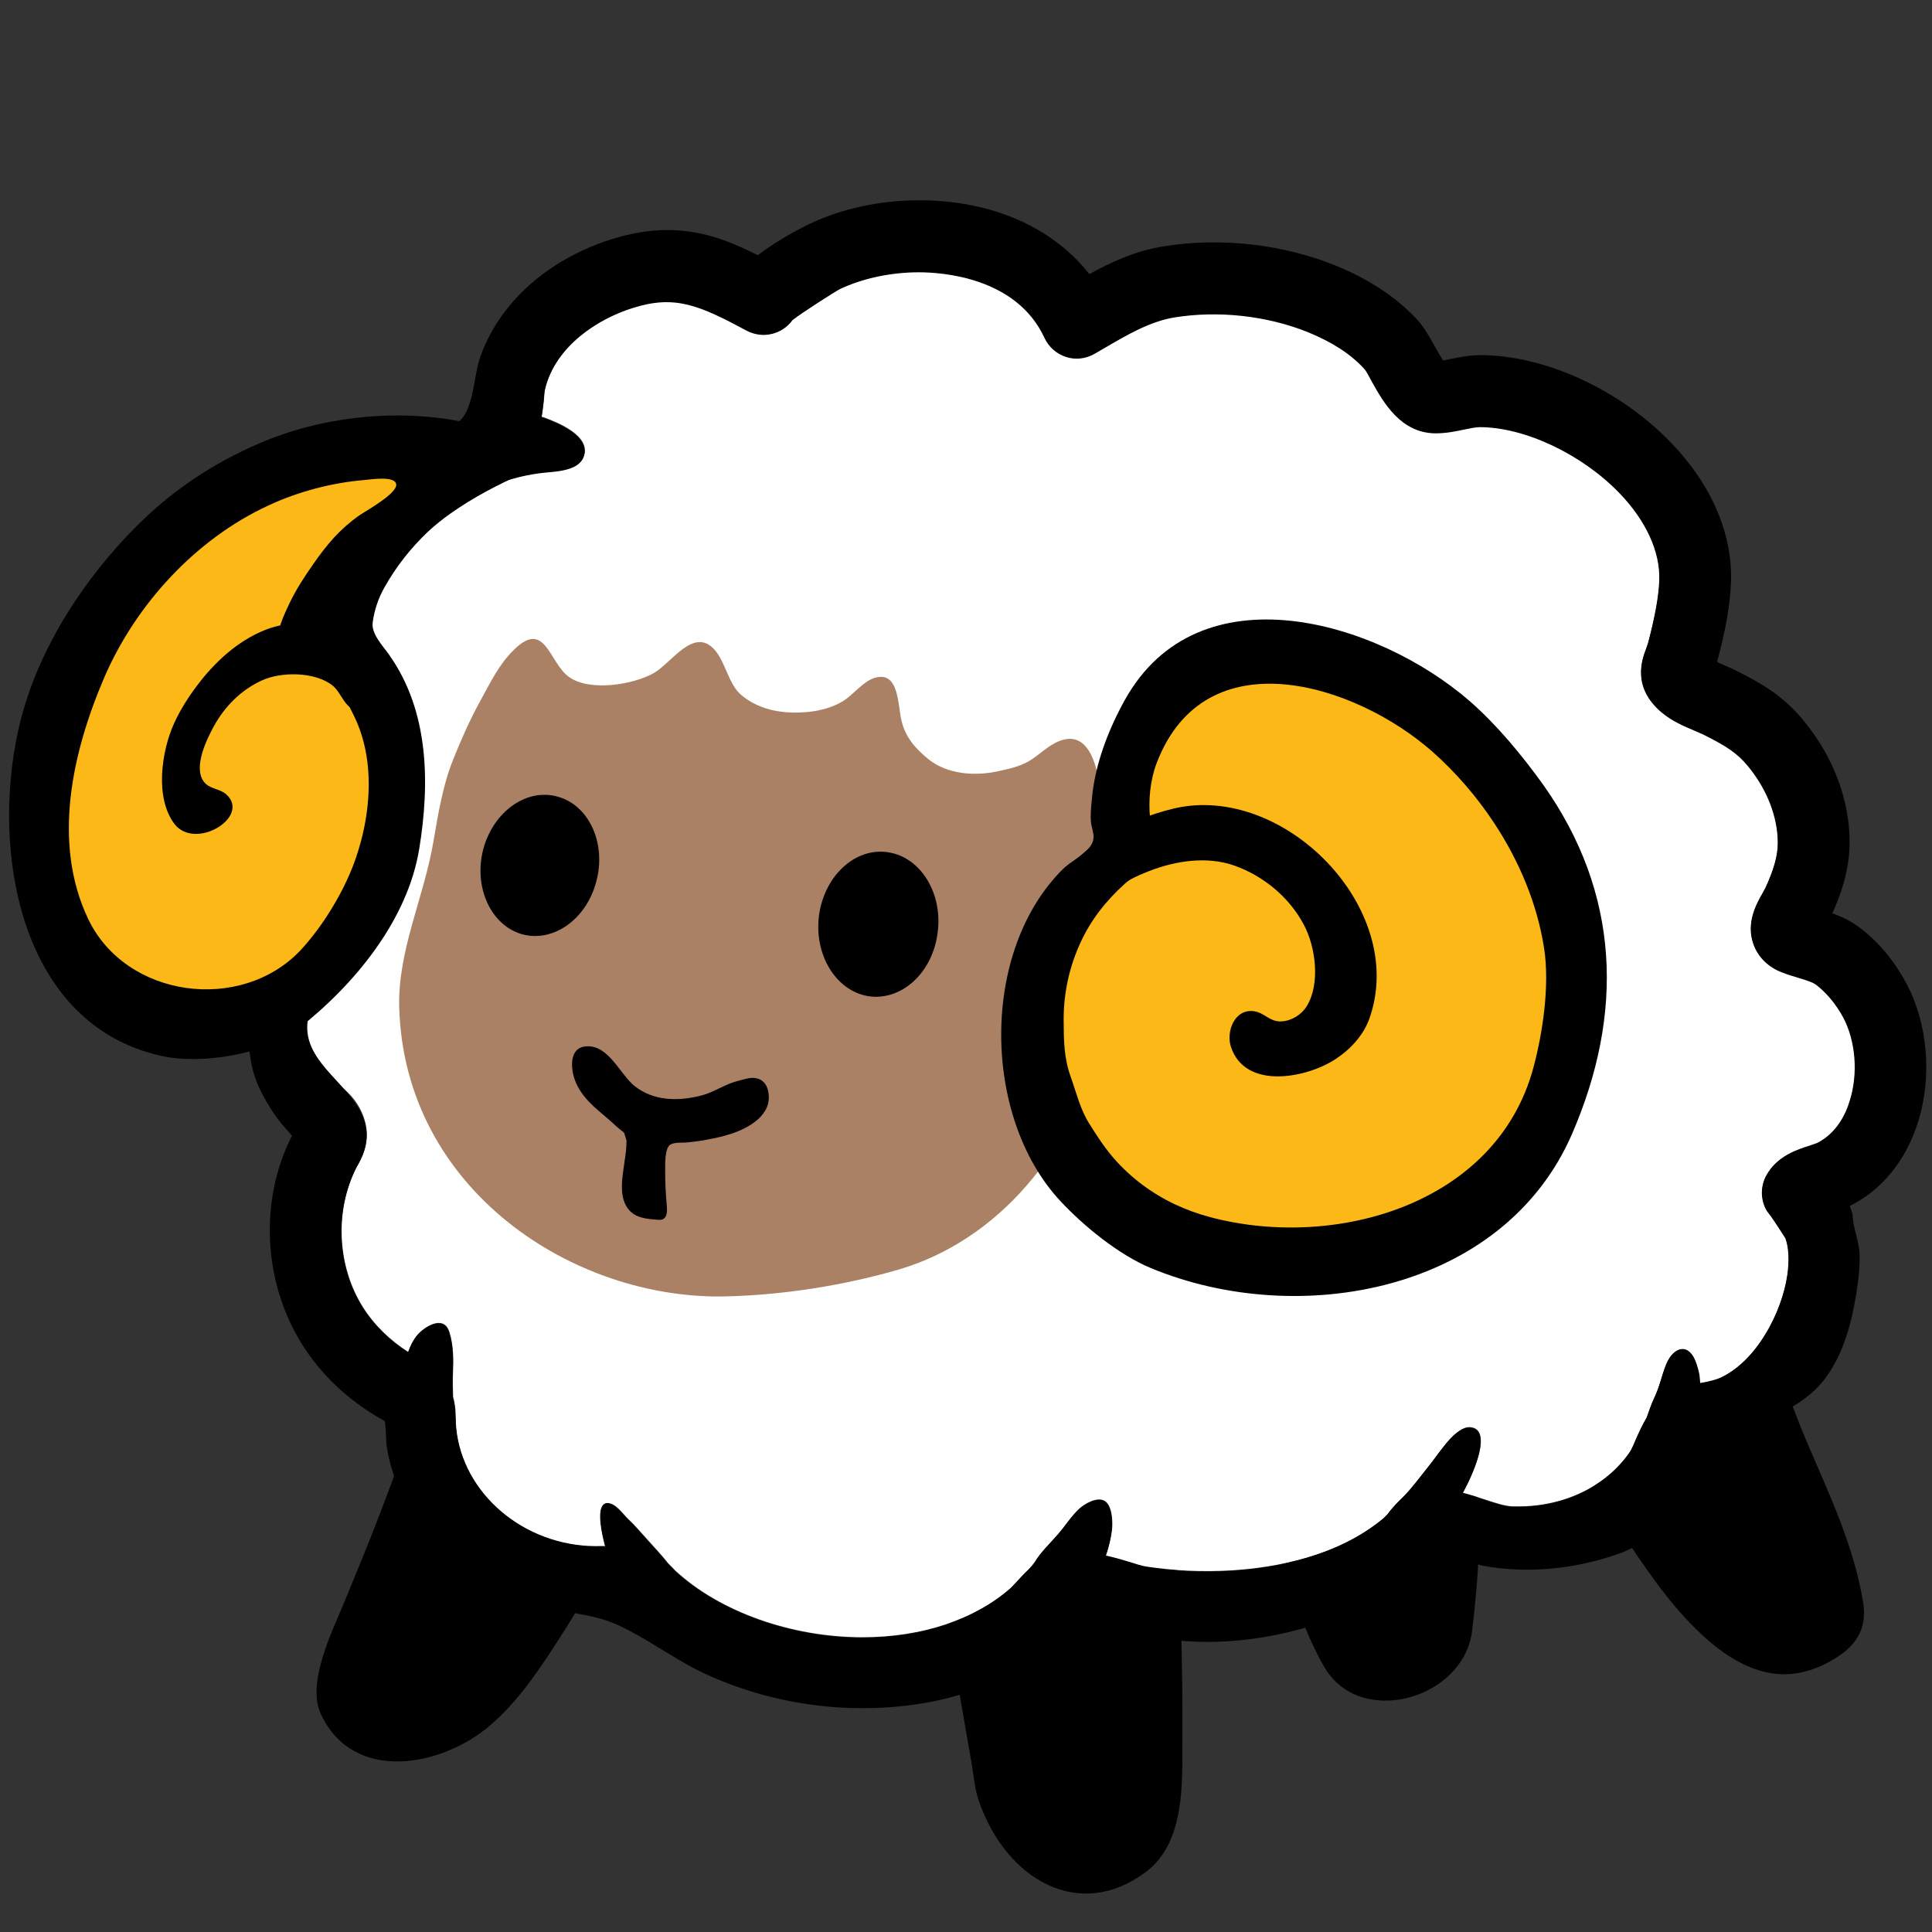 <?xml version="1.0" encoding="UTF-8" standalone="no"?>
<!-- Generator: Adobe Illustrator 16.0.0, SVG Export Plug-In . SVG Version: 6.00 Build 0)  -->

<svg
   xmlns:dc="http://purl.org/dc/elements/1.1/"
   xmlns:cc="http://creativecommons.org/ns#"
   xmlns:rdf="http://www.w3.org/1999/02/22-rdf-syntax-ns#"
   xmlns:svg="http://www.w3.org/2000/svg"
   xmlns="http://www.w3.org/2000/svg"
   xmlns:sodipodi="http://sodipodi.sourceforge.net/DTD/sodipodi-0.dtd"
   xmlns:inkscape="http://www.inkscape.org/namespaces/inkscape"
   version="1.1"
   id="レイヤー_1"
   x="0px"
   y="0px"
   width="128px"
   height="128px"
   viewBox="0 0 128 128"
   enable-background="new 0 0 128 128"
   xml:space="preserve"
   inkscape:version="0.91 r13725"
   sodipodi:docname="Emoji_u1f40f-black.svg"><rect x="0" y="0" width="128" height="128" fill="#333333" stroke="none"/><defs
     id="defs51" /><sodipodi:namedview
     pagecolor="#ffffff"
     bordercolor="#666666"
     borderopacity="1"
     objecttolerance="10"
     gridtolerance="10"
     guidetolerance="10"
     inkscape:pageopacity="0"
     inkscape:pageshadow="2"
     inkscape:window-width="1920"
     inkscape:window-height="1020"
     id="namedview49"
     showgrid="false"
     inkscape:zoom="5.5600586"
     inkscape:cx="29.288136"
     inkscape:cy="64"
     inkscape:window-x="0"
     inkscape:window-y="30"
     inkscape:window-maximized="1"
     inkscape:current-layer="レイヤー_1" /><path
     d="m 107.85,102.14 c 1.58,2.37 3.24,4.76 5.42,6.62 1.17,1 2.56,1.85 4.1,2.1 1.66,0.26 3.28,-0.3 4.63,-1.27 1.19,-0.86 1.67,-1.96 1.44,-3.4 -0.59,-3.69 -2.2,-7.09 -3.66,-10.49 -1.41,-3.28 -2.44,-6.68 -3.65,-10.03 -0.63,-1.74 -3.91,0.2 -4.95,0.76 -1.71,0.9 -3.34,2.03 -4.77,3.31 -0.61,0.56 -1.18,1.12 -1.5,1.89 -0.24,0.59 -0.28,1.05 -0.32,1.67 -0.2,3.27 1.5,6.21 3.26,8.84 z"
     id="path11"
     inkscape:connector-curvature="0"
     style="fill:#000000;fill-opacity:1" /><path
     d="m 86.52,107.94 c 0.35,0.85 0.73,1.66 1.17,2.42 0.63,1.11 1.58,1.86 2.83,2.16 2.99,0.73 6.63,-1.27 7.01,-4.47 0.42,-3.52 0.74,-7.43 0.07,-10.94 -0.05,-0.26 0.06,-0.79 -0.11,-1 -0.2,-0.24 -0.68,0 -0.93,0.04 -0.65,0.12 -1.26,0.26 -1.89,0.45 -0.45,0.13 -0.93,0.21 -1.39,0.35 -0.41,0.12 -0.82,0.23 -1.25,0.32 -0.49,0.1 -0.96,0.3 -1.45,0.43 -0.54,0.15 -1.09,0.21 -1.62,0.35 -1.06,0.28 -2.25,0.56 -3.25,1.01 -0.57,0.26 -0.91,0.52 -1.07,1.13 -0.16,0.6 0.09,1.31 0.2,1.9 0.34,1.92 0.9,3.96 1.68,5.85 z"
     id="path13"
     inkscape:connector-curvature="0"
     style="fill:#000000;fill-opacity:1" /><path
     d="m 63.73,113.14 c 0.21,1.23 0.43,2.45 0.64,3.68 0.14,0.81 0.21,1.71 0.48,2.5 1.84,5.28 6.72,8.01 11.11,4.67 2.13,-1.63 2.36,-4.67 2.37,-7.15 0.01,-2.41 0.02,-4.82 -0.04,-7.23 -0.06,-2.11 0.05,-4.49 -0.46,-6.55 -0.17,-0.69 -0.85,-0.94 -1.48,-0.96 -1.82,-0.05 -3.66,0.04 -5.47,0.19 -1.41,0.12 -2.81,0.51 -4.2,0.78 -1.12,0.22 -2.25,0.7 -3.15,1.39 -1.19,0.9 -0.44,4.13 -0.29,5.37 0.12,1.1 0.3,2.21 0.49,3.31 z"
     id="path15"
     inkscape:connector-curvature="0"
     style="fill:#000000;fill-opacity:1" /><path
     d="m 25.19,100.24 c -0.78,2.03 -1.61,4.04 -2.44,6.05 -0.76,1.83 -2.44,5.22 -1.5,7.25 2.15,4.67 8.08,3.51 11.27,0.73 1.73,-1.5 3.04,-3.4 4.28,-5.32 1.94,-2.98 3.96,-6.27 3.52,-9.96 -0.13,-1.1 -1.11,-1.35 -2.04,-1.78 -0.44,-0.2 -0.8,-0.52 -1.22,-0.76 -0.38,-0.22 -0.81,-0.34 -1.22,-0.49 -0.39,-0.14 -0.75,-0.37 -1.13,-0.55 -0.36,-0.17 -0.75,-0.25 -1.13,-0.39 -1.33,-0.5 -2.79,-1.2 -4.22,-1.2 -0.5,0 -1.06,-0.1 -1.5,0.16 -0.85,0.5 -1.06,1.9 -1.37,2.75 -0.42,1.19 -0.86,2.35 -1.3,3.51 z"
     id="path17"
     inkscape:connector-curvature="0"
     style="fill:#000000;fill-opacity:1" /><path
     style="fill:#ffffff"
     inkscape:connector-curvature="0"
     id="path21"
     d="m 122.13,67.36 c -0.47,-0.88 -1.07,-1.6 -1.77,-2.14 -0.24,-0.19 -0.65,-0.31 -1.18,-0.47 -0.36,-0.11 -0.73,-0.22 -1.09,-0.36 -0.91,-0.35 -1.59,-1.01 -1.9,-1.86 -0.51,-1.43 0.19,-2.67 0.61,-3.4 l 0.17,-0.31 c 0.57,-1.22 0.83,-2.16 0.83,-2.99 0.01,-1.7 -0.71,-3.56 -1.96,-5.09 -0.74,-0.91 -1.52,-1.39 -2.97,-2.11 l -0.61,-0.27 c -0.64,-0.26 -1.44,-0.59 -2.16,-1.2 -1.98,-1.68 -1.29,-3.49 -1.04,-4.17 l 0.14,-0.4 c 0.46,-1.74 0.72,-3.11 0.75,-4.17 0.07,-1.89 -0.86,-3.94 -2.63,-5.78 -2.47,-2.58 -6.28,-4.38 -9.26,-4.38 -0.27,0 -0.64,0.08 -1.04,0.16 -0.56,0.11 -1.19,0.25 -1.89,0.25 -2.31,-0.01 -3.46,-2.06 -4.22,-3.42 -0.18,-0.34 -0.34,-0.66 -0.53,-0.88 -0.92,-0.97 -2.1,-1.74 -3.7,-2.4 -2.71,-1.09 -5.92,-1.45 -8.85,-0.98 -1.63,0.27 -3.13,1.15 -4.72,2.08 l -0.57,0.33 c -0.57,0.33 -1.26,0.41 -1.89,0.21 C 70.01,23.41 69.5,22.95 69.22,22.35 67.36,18.31 62.38,18 60.9,18 c -1.86,0 -3.72,0.39 -5.23,1.11 -0.41,0.22 -2.43,1.51 -3.15,2.06 -0.68,0.95 -1.97,1.26 -3.03,0.7 -3.12,-1.68 -4.74,-2.38 -7.53,-1.51 -2.35,0.74 -5.12,2.53 -5.83,5.35 -0.06,0.22 -0.07,0.48 -0.09,0.77 -0.04,0.34 -0.08,0.73 -0.15,1.13 0.05,0.02 0.1,0.02 0.15,0.04 0.84,0.31 3.15,1.2 2.64,2.59 -0.32,0.85 -1.65,0.95 -2.4,1.02 -3.04,0.26 -5.95,1.69 -8.14,3.8 -0.96,0.92 -1.58,2.04 -2.44,3.03 -0.69,0.8 -1.28,1.39 -1.74,2.38 -1.25,2.65 -2.01,5.5 -2.5,8.38 -0.54,3.08 -0.45,6.38 -1.65,9.29 -1.18,2.89 -0.96,6.12 -0.14,9.1 0.23,0.83 0.53,1.55 0.96,2.26 0.54,0.88 0.94,1.81 1.81,2.39 0.89,0.6 1.55,1.51 1.79,2.6 0.29,1.29 -0.31,2.33 -0.6,2.83 -1.48,2.9 -1.28,6.57 0.4,9.25 0.75,1.2 1.8,2.22 3.02,3 0.14,-0.39 0.32,-0.77 0.59,-1.11 0.48,-0.57 1.78,-1.4 2.14,-0.2 0.28,0.89 0.27,1.84 0.23,2.79 -0.02,0.49 0,0.98 0.01,1.48 0.1,0.37 0.17,0.78 0.17,1.27 -0.04,4.38 3.67,8.16 8.45,8.6 0.5,0.04 0.99,0.04 1.48,0.03 -0.03,-0.1 -0.05,-0.18 -0.08,-0.28 -0.27,-1.08 -0.48,-2.53 0.18,-2.57 0.57,-0.03 1.05,0.73 1.42,1.07 0.44,0.41 0.82,0.87 1.22,1.31 0.46,0.51 0.97,1.05 1.41,1.61 0.09,0.09 0.19,0.19 0.27,0.27 l 0.2,0.21 c 2.94,2.73 7.69,4.42 12.4,4.42 3.96,0 7.46,-1.17 9.86,-3.29 l 0.42,-0.45 c 0.21,-0.23 0.44,-0.48 0.71,-0.73 0.16,-0.18 0.32,-0.34 0.45,-0.54 0.42,-0.68 1,-1.22 1.52,-1.82 0.49,-0.56 0.86,-1.17 1.4,-1.68 0.36,-0.34 1.2,-0.83 1.7,-0.52 0.49,0.31 0.53,1.36 0.48,1.87 -0.06,0.55 -0.21,1.16 -0.41,1.75 0.5,0.11 1,0.25 1.46,0.39 0.46,0.14 0.88,0.29 1.22,0.34 1.84,0.28 3.74,0.36 5.63,0.25 2.92,-0.18 7.03,-0.91 10.08,-3.45 l 0.28,-0.28 c 0.34,-0.48 0.81,-0.93 1.02,-1.13 0.59,-0.6 1.06,-1.24 1.57,-1.88 0.44,-0.54 0.84,-1.13 1.28,-1.67 0.34,-0.41 0.99,-1.11 1.57,-1.08 1.37,0.07 0.45,2.38 0.18,3.02 -0.19,0.46 -0.41,0.9 -0.64,1.33 0.5,0.13 0.98,0.28 1.42,0.43 0.7,0.23 1.35,0.45 1.88,0.47 l 0.38,0 c 3.07,0 5.81,-1.34 7.37,-3.58 0.02,-0.04 0.05,-0.07 0.07,-0.11 0.11,-0.19 0.21,-0.44 0.33,-0.71 0.2,-0.46 0.44,-0.99 0.74,-1.5 0.16,-0.43 0.31,-0.88 0.5,-1.3 0.36,-0.73 0.49,-1.48 0.79,-2.22 0.5,-1.2 1.5,-1.43 1.97,-0.11 0.1,0.28 0.18,0.57 0.23,0.86 0.02,0.16 0.02,0.34 0.04,0.5 0.69,-0.12 1.06,-0.23 1.36,-0.36 2.4,-1.12 4.07,-4.34 4.43,-6.81 0.14,-0.97 0.1,-1.81 -0.12,-2.44 -0.07,-0.11 -0.7,-1.09 -0.94,-1.43 l -0.3,-0.4 c -0.42,-0.72 -0.43,-1.61 -0.02,-2.35 0.71,-1.27 2.04,-1.69 2.92,-1.97 l 0.45,-0.16 c 1.27,-0.66 1.89,-1.91 2.17,-2.85 0.55,-1.78 0.38,-3.95 -0.46,-5.5 z" /><path
     d="m 72.31,50.05 c -0.43,-0.89 -1.1,-1.35 -2.11,-0.96 -0.79,0.3 -1.35,0.95 -2.07,1.36 -0.63,0.36 -1.41,0.52 -2.12,0.67 -1.5,0.31 -3.29,0.16 -4.51,-0.83 -0.82,-0.67 -1.5,-1.41 -1.77,-2.53 -0.26,-1.05 -0.15,-3.34 -1.78,-2.85 -0.76,0.23 -1.4,1.1 -2.08,1.53 -0.66,0.41 -1.5,0.64 -2.25,0.72 -1.54,0.16 -3.19,-0.03 -4.47,-1.08 -0.91,-0.74 -1.07,-2.25 -1.85,-3.08 -1.37,-1.45 -2.82,0.93 -3.98,1.59 -1.33,0.76 -4.26,1.27 -5.65,0.24 -1.3,-0.96 -1.55,-3.81 -3.61,-1.79 -1.01,0.98 -1.56,2.17 -2.25,3.41 -0.69,1.27 -1.28,2.59 -1.81,3.93 -0.66,1.65 -0.98,3.58 -1.28,5.35 -0.63,3.74 -2.38,7.24 -2.27,11.04 0.36,12.07 11.56,19.36 21.64,19.12 3.77,-0.09 7.84,-0.72 11.52,-1.8 6.47,-1.92 11.62,-7.88 13.04,-15.03 0.64,-3.22 0.5,-6.6 0.4,-9.97 -0.07,-1.29 0.39,-6.69 -0.74,-9.04 z"
     id="path23"
     inkscape:connector-curvature="0"
     style="fill:#aa8165" /><path
     style="fill:#000000;fill-opacity:1"
     inkscape:connector-curvature="0"
     id="path27"
     d="m 127.09,74.29 c 0.93,-3.01 0.62,-6.52 -0.8,-9.16 -0.79,-1.47 -1.81,-2.7 -3.05,-3.65 -0.62,-0.47 -1.25,-0.76 -1.84,-0.97 0.52,-1.16 1.13,-2.8 1.14,-4.65 0.02,-2.83 -1.07,-5.71 -3.03,-8.1 -1.39,-1.7 -2.87,-2.52 -4.53,-3.35 -0.29,-0.15 -0.6,-0.27 -0.91,-0.41 0,0 -0.32,-0.13 -0.3,-0.18 0.57,-2.12 0.86,-3.77 0.91,-5.22 0.13,-3.18 -1.27,-6.46 -3.94,-9.24 -3.4,-3.54 -8.37,-5.83 -12.66,-5.83 -0.75,0 -1.41,0.14 -2,0.26 l -0.47,0.09 C 95.43,23.61 95.2,23.2 95.05,22.93 94.69,22.29 94.32,21.62 93.83,21.11 92.45,19.65 90.7,18.5 88.48,17.59 84.96,16.17 80.87,15.71 77.09,16.32 c -1.87,0.3 -3.47,1.04 -4.92,1.84 -2.43,-3.1 -6.46,-4.89 -11.27,-4.89 -2.58,0 -5.1,0.54 -7.26,1.56 -0.31,0.15 -2.01,0.98 -3.43,2.08 -2.01,-1.01 -3.8,-1.67 -5.99,-1.67 -1.18,0 -2.38,0.2 -3.67,0.6 -2.63,0.82 -5.1,2.33 -6.85,4.48 -0.83,1.02 -1.49,2.17 -1.91,3.41 -0.41,1.19 -0.41,3.57 -1.49,4.27 -1.33,0.87 -2.87,1.29 -4.17,2.28 -0.43,0.33 -0.89,0.44 -1.32,0.74 -0.39,0.28 -0.71,0.73 -1.09,1.06 -0.54,0.47 -1.1,0.81 -1.58,1.39 -0.94,1.14 -1.78,2.13 -2.4,3.5 -1.1,2.44 -1.41,5.12 -1.8,7.72 -0.1,0.66 0.1,1.36 0.02,2.02 -0.08,0.69 -0.18,1.29 -0.18,2.01 0,2.07 -0.11,4.17 0.61,6.15 0.72,1.97 -0.8,2.76 -1.54,4.48 -0.39,0.91 -0.6,1.88 -0.82,2.83 -0.29,1.27 -0.35,2.47 -0.35,3.8 0,1.46 0.73,2.69 0.91,4.09 0.19,1.44 0.82,2.62 1.65,3.84 0.21,0.31 0.5,0.65 0.81,0.99 l 0.3,0.34 -0.04,0.07 c -2.14,4.26 -1.87,9.65 0.7,13.75 1.29,2.06 3.13,3.79 5.46,5.08 0.09,0.05 0.11,1.42 0.14,1.61 0.08,0.54 0.2,1.08 0.36,1.61 0.3,1.04 0.74,2.04 1.3,2.97 0.56,0.93 1.23,1.79 2,2.56 1.54,1.54 4.16,2.79 6.21,3.44 1.75,0.55 3.65,0.53 5.34,1.28 2.04,0.91 3.81,2.31 5.83,3.25 1.08,0.51 2.21,0.93 3.35,1.27 2.31,0.69 4.73,1.04 7.14,1.04 2.45,0 4.92,-0.34 7.24,-1.14 2.51,-0.86 5.17,-2.41 7.25,-4.05 0.21,-0.17 0.47,-0.41 0.71,-0.52 0.6,-0.26 1.71,0.4 2.3,0.58 0.94,0.28 1.91,0.47 2.88,0.59 5.4,0.66 11.26,-0.92 15.76,-3.93 0.7,-0.47 1.37,-1.23 2.19,-1.49 0.96,-0.3 1.95,0.38 2.86,0.54 2.88,0.51 5.86,0.21 8.63,-0.71 3.47,-1.15 5.44,-3.97 6.81,-7.17 0.26,-0.61 1.23,-0.81 1.76,-1.07 2,-0.98 4.15,-1.72 5.49,-3.61 1.14,-1.61 1.65,-3.54 1.96,-5.46 0.14,-0.88 0.25,-1.76 0.22,-2.65 -0.03,-0.88 -0.46,-1.8 -0.46,-2.63 0,0 -0.08,-0.22 -0.19,-0.55 2.15,-1.06 3.76,-3.07 4.54,-5.61 z m -6.69,1.45 -0.45,0.16 c -0.88,0.27 -2.21,0.69 -2.92,1.97 -0.41,0.73 -0.4,1.63 0.02,2.35 l 0.3,0.4 c 0.24,0.34 0.87,1.31 0.94,1.43 0.22,0.63 0.26,1.47 0.12,2.44 -0.36,2.47 -2.03,5.7 -4.43,6.81 -0.29,0.14 -0.66,0.24 -1.36,0.36 -0.02,-0.16 -0.02,-0.34 -0.04,-0.5 -0.06,-0.29 -0.14,-0.58 -0.23,-0.86 -0.47,-1.32 -1.47,-1.1 -1.97,0.11 -0.3,0.74 -0.43,1.49 -0.79,2.22 -0.2,0.42 -0.34,0.86 -0.5,1.3 -0.3,0.52 -0.54,1.04 -0.74,1.5 -0.11,0.27 -0.22,0.52 -0.33,0.71 -0.02,0.04 -0.05,0.07 -0.07,0.11 -1.56,2.24 -4.3,3.58 -7.37,3.58 l -0.38,0 c -0.52,-0.02 -1.18,-0.24 -1.88,-0.47 -0.45,-0.15 -0.92,-0.3 -1.42,-0.43 0.23,-0.43 0.45,-0.87 0.64,-1.33 0.27,-0.63 1.19,-2.95 -0.18,-3.02 -0.58,-0.03 -1.23,0.67 -1.57,1.08 -0.44,0.53 -0.84,1.13 -1.28,1.67 -0.52,0.64 -0.98,1.29 -1.57,1.88 -0.21,0.2 -0.68,0.66 -1.02,1.13 l -0.28,0.28 c -3.05,2.53 -7.16,3.27 -10.08,3.45 -1.89,0.12 -3.79,0.03 -5.63,-0.25 -0.34,-0.05 -0.76,-0.2 -1.22,-0.34 -0.46,-0.14 -0.95,-0.28 -1.46,-0.39 0.2,-0.6 0.35,-1.2 0.41,-1.75 0.05,-0.52 0.01,-1.56 -0.48,-1.87 -0.5,-0.31 -1.33,0.18 -1.7,0.52 -0.54,0.51 -0.91,1.12 -1.4,1.68 -0.52,0.6 -1.11,1.15 -1.52,1.82 -0.13,0.2 -0.29,0.37 -0.45,0.54 -0.27,0.25 -0.5,0.5 -0.71,0.73 l -0.42,0.45 c -2.4,2.12 -5.9,3.29 -9.86,3.29 -4.7,0 -9.46,-1.7 -12.4,-4.42 l -0.2,-0.21 c -0.08,-0.08 -0.18,-0.18 -0.27,-0.27 -0.44,-0.56 -0.96,-1.1 -1.41,-1.61 -0.4,-0.44 -0.79,-0.9 -1.22,-1.31 -0.37,-0.34 -0.85,-1.1 -1.42,-1.07 -0.66,0.04 -0.45,1.49 -0.18,2.57 0.02,0.11 0.04,0.18 0.08,0.28 -0.49,0.02 -0.98,0.02 -1.48,-0.03 -4.77,-0.45 -8.48,-4.22 -8.45,-8.6 0,-0.49 -0.07,-0.9 -0.17,-1.27 -0.02,-0.5 -0.03,-0.99 -0.01,-1.48 0.04,-0.95 0.05,-1.9 -0.23,-2.79 -0.36,-1.2 -1.67,-0.37 -2.14,0.2 -0.28,0.34 -0.45,0.72 -0.59,1.11 -1.22,-0.79 -2.27,-1.81 -3.02,-3 -1.68,-2.69 -1.88,-6.35 -0.4,-9.25 0.29,-0.5 0.89,-1.54 0.6,-2.83 -0.59,-2.58 -4.2,-3.98 -3.83,-6.86 0.18,-1.39 0.37,-2.8 0.66,-4.19 0.28,-1.3 0.7,-2.54 1.31,-3.72 0.51,-0.99 1.4,-1.72 1.79,-2.74 0.25,-0.66 0.6,-1.9 1.46,-2.01 -0.35,0.05 -1.19,-4.96 -1.21,-5.39 -0.14,-2.63 -0.33,-6.18 0.29,-8.75 0.41,-1.72 1.31,-3.32 2.43,-4.67 2.26,-2.71 5.62,-4.58 9.15,-4.89 0.75,-0.07 2.09,-0.16 2.4,-1.02 0.51,-1.39 -1.79,-2.28 -2.64,-2.59 -0.05,-0.02 -0.1,-0.02 -0.15,-0.04 0.07,-0.4 0.11,-0.79 0.15,-1.13 0.02,-0.28 0.04,-0.55 0.09,-0.77 0.71,-2.82 3.48,-4.62 5.83,-5.35 2.79,-0.88 4.4,-0.17 7.53,1.51 1.06,0.56 2.35,0.25 3.03,-0.7 0.72,-0.55 2.74,-1.84 3.15,-2.06 1.51,-0.71 3.37,-1.11 5.23,-1.11 1.49,0 6.46,0.31 8.32,4.35 0.28,0.6 0.8,1.06 1.43,1.26 0.63,0.21 1.32,0.12 1.89,-0.21 l 0.57,-0.33 c 1.59,-0.93 3.09,-1.81 4.72,-2.08 2.93,-0.47 6.14,-0.11 8.85,0.98 1.6,0.66 2.79,1.42 3.7,2.4 0.19,0.21 0.34,0.54 0.53,0.88 0.76,1.36 1.91,3.41 4.22,3.42 0.7,0 1.33,-0.13 1.89,-0.25 0.4,-0.08 0.77,-0.16 1.04,-0.16 2.98,0 6.78,1.8 9.26,4.38 1.77,1.84 2.7,3.9 2.63,5.78 -0.04,1.06 -0.29,2.43 -0.75,4.17 l -0.14,0.4 c -0.25,0.68 -0.94,2.49 1.04,4.17 0.72,0.6 1.52,0.93 2.16,1.2 l 0.61,0.27 c 1.46,0.73 2.23,1.2 2.97,2.11 1.26,1.53 1.97,3.38 1.96,5.09 0,0.83 -0.27,1.77 -0.83,2.99 l -0.17,0.31 c -0.42,0.74 -1.12,1.97 -0.61,3.4 0.31,0.85 0.98,1.51 1.9,1.86 0.36,0.14 0.73,0.25 1.09,0.36 0.52,0.16 0.93,0.28 1.18,0.47 0.69,0.54 1.29,1.26 1.77,2.14 0.83,1.55 1.01,3.72 0.44,5.53 -0.26,0.9 -0.87,2.15 -2.15,2.81 z" /><path
     style="fill:#000000;fill-opacity:1"
     inkscape:connector-curvature="0"
     id="path29"
     d="m 29.82,34.04 c 1.58,-1.12 3.17,-1.93 4.94,-2.73 0.5,-0.22 1.17,-0.32 1.11,-1 -0.08,-0.97 -1.09,-1.01 -1.78,-1.3 -5.06,-2.18 -11.64,-1.84 -16.64,0.25 -2.84,1.18 -5.48,2.84 -7.72,4.94 -3.56,3.34 -6.64,7.82 -8.07,12.48 -2.47,7.99 -1.06,21.08 9.09,23.29 2.59,0.56 6.84,-0.11 8.96,-1.77 3.76,-2.94 7.3,-7.22 8.07,-11.99 0.7,-4.32 0.65,-9.09 -2,-12.83 -0.43,-0.61 -1.18,-1.38 -1.09,-2.12 0.1,-0.82 0.38,-1.64 0.79,-2.36 0.76,-1.35 1.73,-2.59 2.87,-3.67 0.46,-0.43 0.95,-0.82 1.47,-1.19 z" /><path
     d="m 34.57,61.89 c -2.06,-0.6 -3.21,-3.12 -2.55,-5.64 0.68,-2.5 2.89,-4.07 4.96,-3.46 2.06,0.58 3.21,3.12 2.52,5.63 -0.66,2.51 -2.87,4.05 -4.93,3.47 z"
     id="path31"
     inkscape:connector-curvature="0"
     style="fill:#000000;fill-opacity:1" /><path
     d="m 48.2,75.19 c -0.62,0.19 -1.22,0.29 -1.85,0.4 -0.24,0.04 -0.5,0.06 -0.75,0.09 -0.36,0.05 -0.79,-0.02 -1.13,0.12 -0.47,0.19 -0.39,1.44 -0.4,1.82 0,0.68 0.03,1.37 0.09,2.05 0.02,0.27 0.08,0.67 -0.06,0.93 -0.15,0.27 -0.4,0.22 -0.67,0.2 -0.64,-0.05 -1.31,-0.12 -1.76,-0.64 -0.73,-0.85 -0.42,-2.23 -0.29,-3.22 0.04,-0.31 0.1,-0.62 0.11,-0.93 l 0.02,-0.44 -0.16,-0.52 -0.51,-0.42 c -0.97,-0.94 -2.11,-1.6 -2.68,-2.89 -0.35,-0.8 -0.54,-2.37 0.72,-2.42 1.46,-0.07 2.22,1.89 3.17,2.64 1.29,1.01 2.93,1.01 4.45,0.61 0.76,-0.2 1.4,-0.65 2.15,-0.89 0.27,-0.08 0.57,-0.16 0.83,-0.22 0.87,-0.2 1.41,0.26 1.45,1.13 0.11,1.44 -1.58,2.27 -2.73,2.6 z"
     id="path33"
     inkscape:connector-curvature="0"
     style="fill:#000000;fill-opacity:1" /><path
     d="m 57.53,66 c -2.17,-0.36 -3.63,-2.78 -3.26,-5.41 0.38,-2.62 2.44,-4.48 4.6,-4.12 2.16,0.34 3.63,2.77 3.24,5.4 -0.36,2.63 -2.42,4.46 -4.58,4.13 z"
     id="path35"
     inkscape:connector-curvature="0"
     style="fill:#000000;fill-opacity:1" /><path
     style="fill:#fbb817"
     inkscape:connector-curvature="0"
     id="path37"
     d="m 23.61,56.75 c 0.21,-0.63 0.39,-1.28 0.52,-1.93 0.5,-2.46 0.44,-5.14 -0.69,-7.42 -0.82,-1.63 -1.58,-3.35 -3.32,-4.16 -0.9,-0.42 -1.92,0.25 -1.71,-1.14 0.11,-0.73 0.44,-1.43 0.75,-2.09 0.45,-0.95 1.01,-1.8 1.61,-2.66 0.9,-1.29 1.74,-2.29 3.03,-3.2 0.4,-0.28 2.53,-1.45 2.45,-2.06 -0.07,-0.58 -1.65,-0.33 -2.09,-0.29 -2.17,0.18 -4.41,0.77 -6.38,1.69 -4.83,2.23 -8.82,6.59 -10.9,11.46 -2.09,4.9 -3.44,10.86 -1.05,15.91 2.5,5.27 10.12,6.27 14.07,2.11 1.55,-1.67 2.99,-4.06 3.71,-6.22 z" /><path
     style="fill:#000000;fill-opacity:1"
     inkscape:connector-curvature="0"
     id="path39"
     d="m 22.54,42.17 c -1.48,-0.96 -3.28,-1.1 -4.96,-0.44 -1.84,0.73 -3.36,2.14 -4.53,3.7 -0.58,0.77 -1.11,1.6 -1.51,2.48 -0.84,1.84 -1.3,4.94 0.02,6.68 1.37,1.79 5.1,-0.48 3.42,-1.97 -0.45,-0.39 -1.13,-0.34 -1.49,-0.85 -0.69,-0.97 0.2,-2.77 0.67,-3.64 0.72,-1.32 1.81,-2.42 3.19,-3.05 1.25,-0.58 3.47,-0.59 4.65,0.31 0.76,0.58 0.94,2.11 2.11,1.4 1.57,-0.97 0.05,-3.26 -0.87,-4.08 -0.23,-0.21 -0.46,-0.39 -0.7,-0.54 z" /><path
     d="m 97.36,46.44 c -6.11,-5.3 -17.95,-8.85 -22.84,-0.06 -1.08,1.95 -1.96,4.22 -2.17,6.45 -0.05,0.54 -0.12,1.09 -0.07,1.64 0.03,0.34 0.2,0.72 0.17,1.06 -0.07,0.86 -1.42,1.45 -1.99,2.01 -5.53,5.43 -5.4,16.43 -0.23,22.01 1.55,1.67 3.89,3.58 6.01,4.46 9.79,4.07 23.37,1.58 27.91,-8.88 3.45,-7.97 3.2,-15.93 -1.91,-23.14 -1.41,-1.96 -3.07,-3.97 -4.88,-5.55 z"
     id="path43"
     inkscape:connector-curvature="0"
     style="fill:#000000;fill-opacity:1" /><path
     d="m 94.88,49.78 c -5.13,-4.5 -15.05,-7.61 -18.25,0.78 -0.43,1.13 -0.56,2.49 -0.43,3.68 0.1,0.99 0.83,1.67 0.99,2.61 -0.56,0.56 -1.53,0.73 -2.17,1.27 -1.3,1.08 -2.41,2.33 -3.19,3.83 -0.9,1.73 -1.37,3.67 -1.36,5.63 0.01,1.32 0.01,2.5 0.47,3.77 0.36,1.01 0.63,2.14 1.2,3.05 0.52,0.83 1.01,1.6 1.66,2.35 1.12,1.28 2.5,2.31 4.04,3.04 0.75,0.35 1.54,0.64 2.34,0.85 8.24,2.19 18.93,-0.81 21.4,-9.86 0.64,-2.36 1.1,-5.53 0.72,-7.96 -0.46,-2.96 -1.66,-5.79 -3.3,-8.28 -1.16,-1.76 -2.55,-3.37 -4.12,-4.76 z"
     id="path45"
     inkscape:connector-curvature="0"
     style="fill:#fbb817" /><path
     d="m 81.79,57.35 c -1.81,-0.64 -3.89,-0.33 -5.65,0.36 -0.88,0.34 -1.86,0.77 -2.44,1.53 -0.69,0.88 -1.57,1.62 -2.12,2.59 -0.51,0.89 -0.85,1.87 -1.29,2.79 -0.23,0.49 -0.47,1.63 -1.04,1.8 -0.86,0.24 -0.96,-1.34 -0.92,-1.87 0.06,-0.83 0.06,-1.67 0.26,-2.47 0.19,-0.77 0.6,-1.45 0.85,-2.2 1.16,-3.42 5.02,-5.54 8.36,-6.32 7.26,-1.69 15.49,6.64 12.93,13.91 -0.4,1.13 -1.26,2.05 -2.25,2.7 -1.9,1.25 -5.98,2.07 -6.93,-0.82 -0.33,-1.01 0.25,-2.55 1.55,-2.35 0.68,0.1 1.04,0.72 1.81,0.67 0.67,-0.04 1.31,-0.44 1.66,-1 0.92,-1.49 0.6,-3.95 -0.2,-5.43 -0.98,-1.83 -2.68,-3.21 -4.58,-3.89 z"
     id="path47"
     inkscape:connector-curvature="0"
     style="fill:#000000;fill-opacity:1" /></svg>
